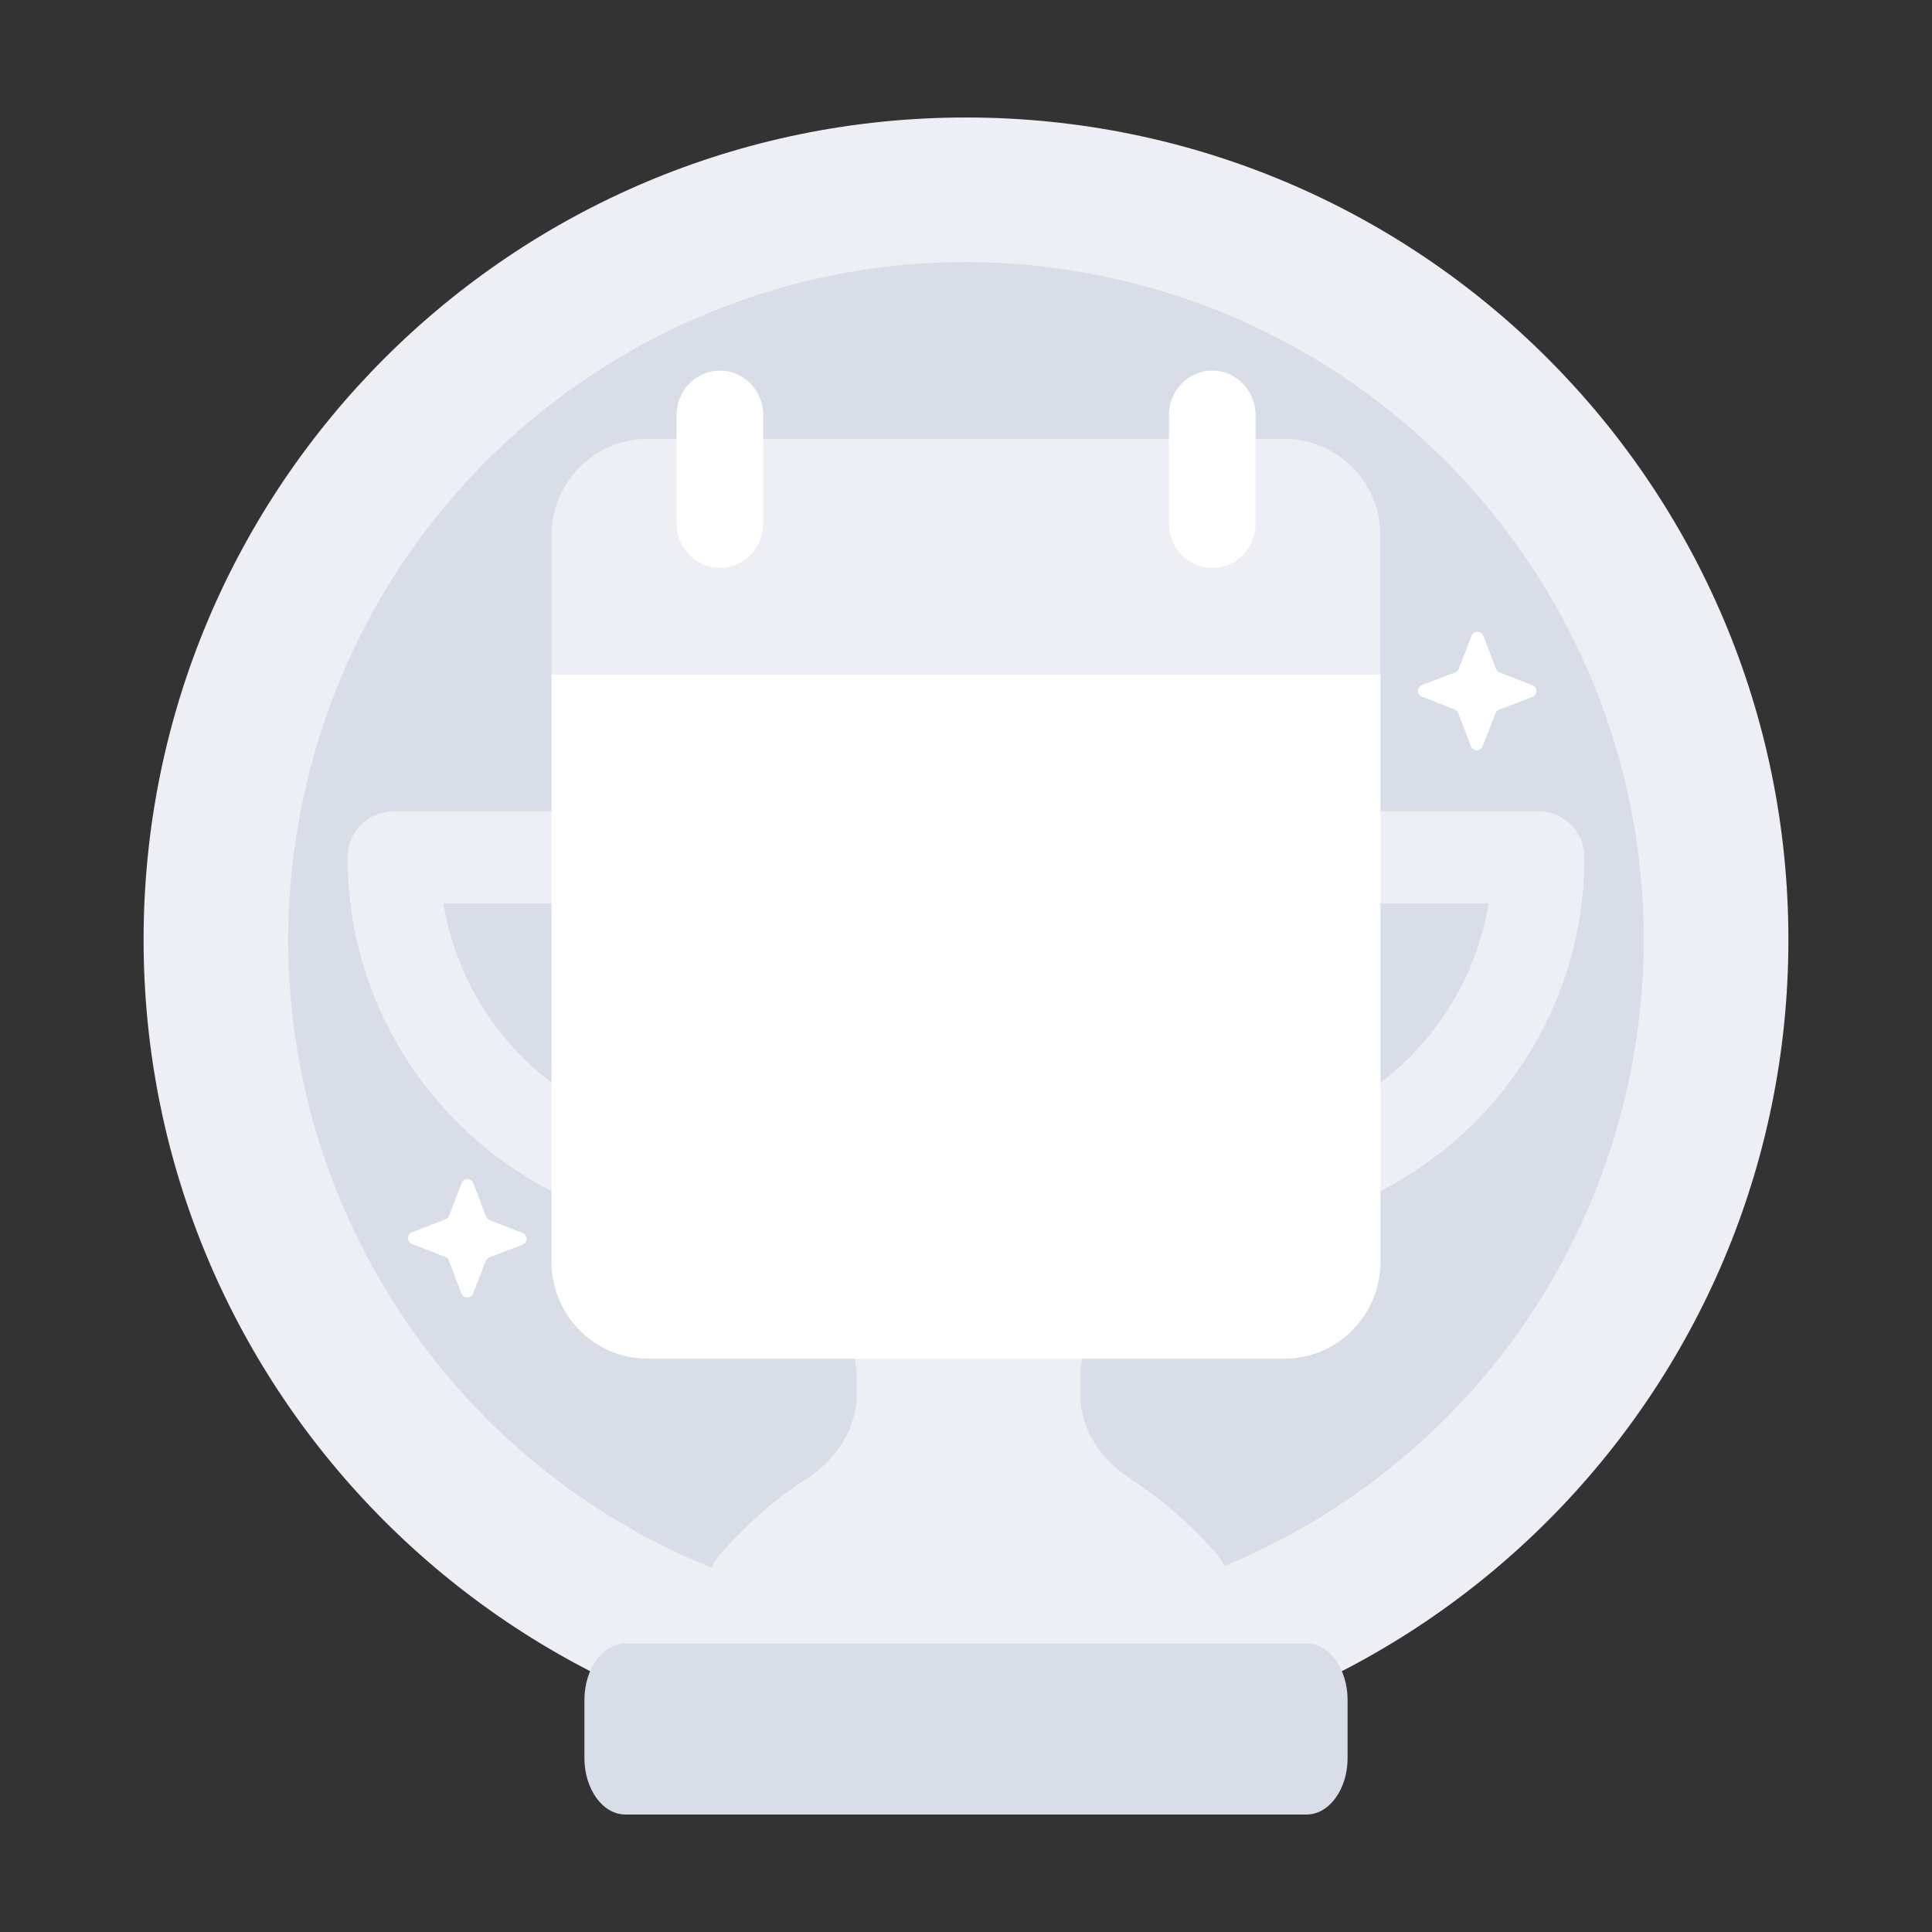 <svg width="148" height="148" fill="none" xmlns="http://www.w3.org/2000/svg"><rect width="100%" height="100%" fill="#333333" stroke="none"/><path d="M74 134.969c34.794 0 63-28.199 63-62.984C137 37.198 108.794 9 74 9S11 37.2 11 71.984c0 34.786 28.206 62.985 63 62.985Z" fill="#EDEFF4"/><path d="M124.523 83.906c6.586-27.896-10.695-55.849-38.599-62.433-27.904-6.584-55.863 10.693-62.449 38.59-6.585 27.897 10.696 55.849 38.6 62.433 27.903 6.584 55.862-10.693 62.448-38.59Z" fill="#D9DDE8"/><path fill-rule="evenodd" clip-rule="evenodd" d="M59.497 97.581c.681.497 1.376.96 2.082 1.39 2.335 1.416 4.048 3.809 4.048 6.54v1.331c0 2.674-1.646 5.028-3.894 6.475-2.277 1.467-4.414 3.323-6.372 5.513-3.313 3.705-.176 8.984 4.794 8.984H88.22c4.97 0 8.107-5.279 4.794-8.984-1.958-2.189-4.094-4.046-6.371-5.512-2.248-1.448-3.894-3.801-3.894-6.475v-1.333c0-2.731 1.712-5.124 4.047-6.54.706-.429 1.4-.892 2.08-1.389h-29.38Z" fill="#EDEFF4"/><path d="M100.09 125.899H47.91c-1.736 0-3.142 1.939-3.142 4.331v4.439c0 2.392 1.406 4.331 3.141 4.331h52.181c1.735 0 3.142-1.939 3.142-4.331v-4.439c0-2.392-1.407-4.331-3.142-4.331Z" fill="#D9DDE8"/><path d="m40.044 95.34-2.554.974a.482.482 0 0 0-.274.28l-.99 2.528a.482.482 0 0 1-.867 0l-.97-2.56a.483.483 0 0 0-.28-.275l-2.541-.992a.483.483 0 0 1 0-.901l2.547-.98a.462.462 0 0 0 .28-.274l.964-2.508a.484.484 0 0 1 .722-.224c.08.055.142.133.178.224l.97 2.553a.496.496 0 0 0 .28.281l2.541.993a.484.484 0 0 1-.006.882ZM117.372 53.394l-2.538.971a.452.452 0 0 0-.273.273l-.986 2.526a.48.48 0 0 1-.896 0l-.974-2.533a.472.472 0 0 0-.272-.279l-2.499-.984a.478.478 0 0 1 0-.894l2.538-.965a.49.49 0 0 0 .279-.279l.98-2.526a.485.485 0 0 1 .723-.22c.08.053.143.13.179.22l.967 2.539a.483.483 0 0 0 .279.272l2.532.985a.477.477 0 0 1 .288.46.48.48 0 0 1-.327.434Z" fill="#fff"/><path fill-rule="evenodd" clip-rule="evenodd" d="M121.377 65.674a3.528 3.528 0 0 0-3.528-3.528H90.633a3.528 3.528 0 0 0-3.528 3.528v25.193a3.528 3.528 0 0 0 3.528 3.527h2.017c15.865 0 28.727-12.859 28.727-28.72Zm-7.342 3.527c-1.605 9.803-9.791 17.392-19.874 18.087V69.2h19.874ZM26.625 65.675a3.528 3.528 0 0 1 3.528-3.527h27.216a3.528 3.528 0 0 1 3.528 3.527v25.193a3.528 3.528 0 0 1-3.528 3.527h-2.017c-15.865 0-28.727-12.859-28.727-28.72Zm7.342 3.527c1.605 9.802 9.791 17.392 19.874 18.087V69.202H33.967Z" fill="#EDEFF4"/><path d="M105.752 41.038a7.457 7.457 0 0 0-2.158-5.247 7.333 7.333 0 0 0-5.205-2.173H49.607a7.328 7.328 0 0 0-5.204 2.173 7.45 7.45 0 0 0-2.155 5.247v10.72h63.504v-10.72Z" fill="#EDEFF4"/><path d="M42.248 51.678v44.974c0 .976.19 1.942.56 2.843.37.901.912 1.72 1.595 2.41a7.345 7.345 0 0 0 2.388 1.61c.893.374 1.85.566 2.816.566h48.782a7.33 7.33 0 0 0 5.205-2.176 7.47 7.47 0 0 0 2.158-5.253V51.678H42.248Z" fill="#fff"/><path fill-rule="evenodd" clip-rule="evenodd" d="M55.148 28.39c1.833 0 3.319 1.528 3.319 3.413v8.29c0 1.885-1.486 3.413-3.319 3.413-1.832 0-3.318-1.528-3.318-3.414v-8.289c0-1.885 1.486-3.413 3.318-3.413ZM92.863 28.39c1.833 0 3.319 1.528 3.319 3.413v8.29c0 1.885-1.486 3.413-3.319 3.413-1.832 0-3.318-1.528-3.318-3.414v-8.289c0-1.885 1.486-3.413 3.318-3.413Z" fill="#fff"/></svg>